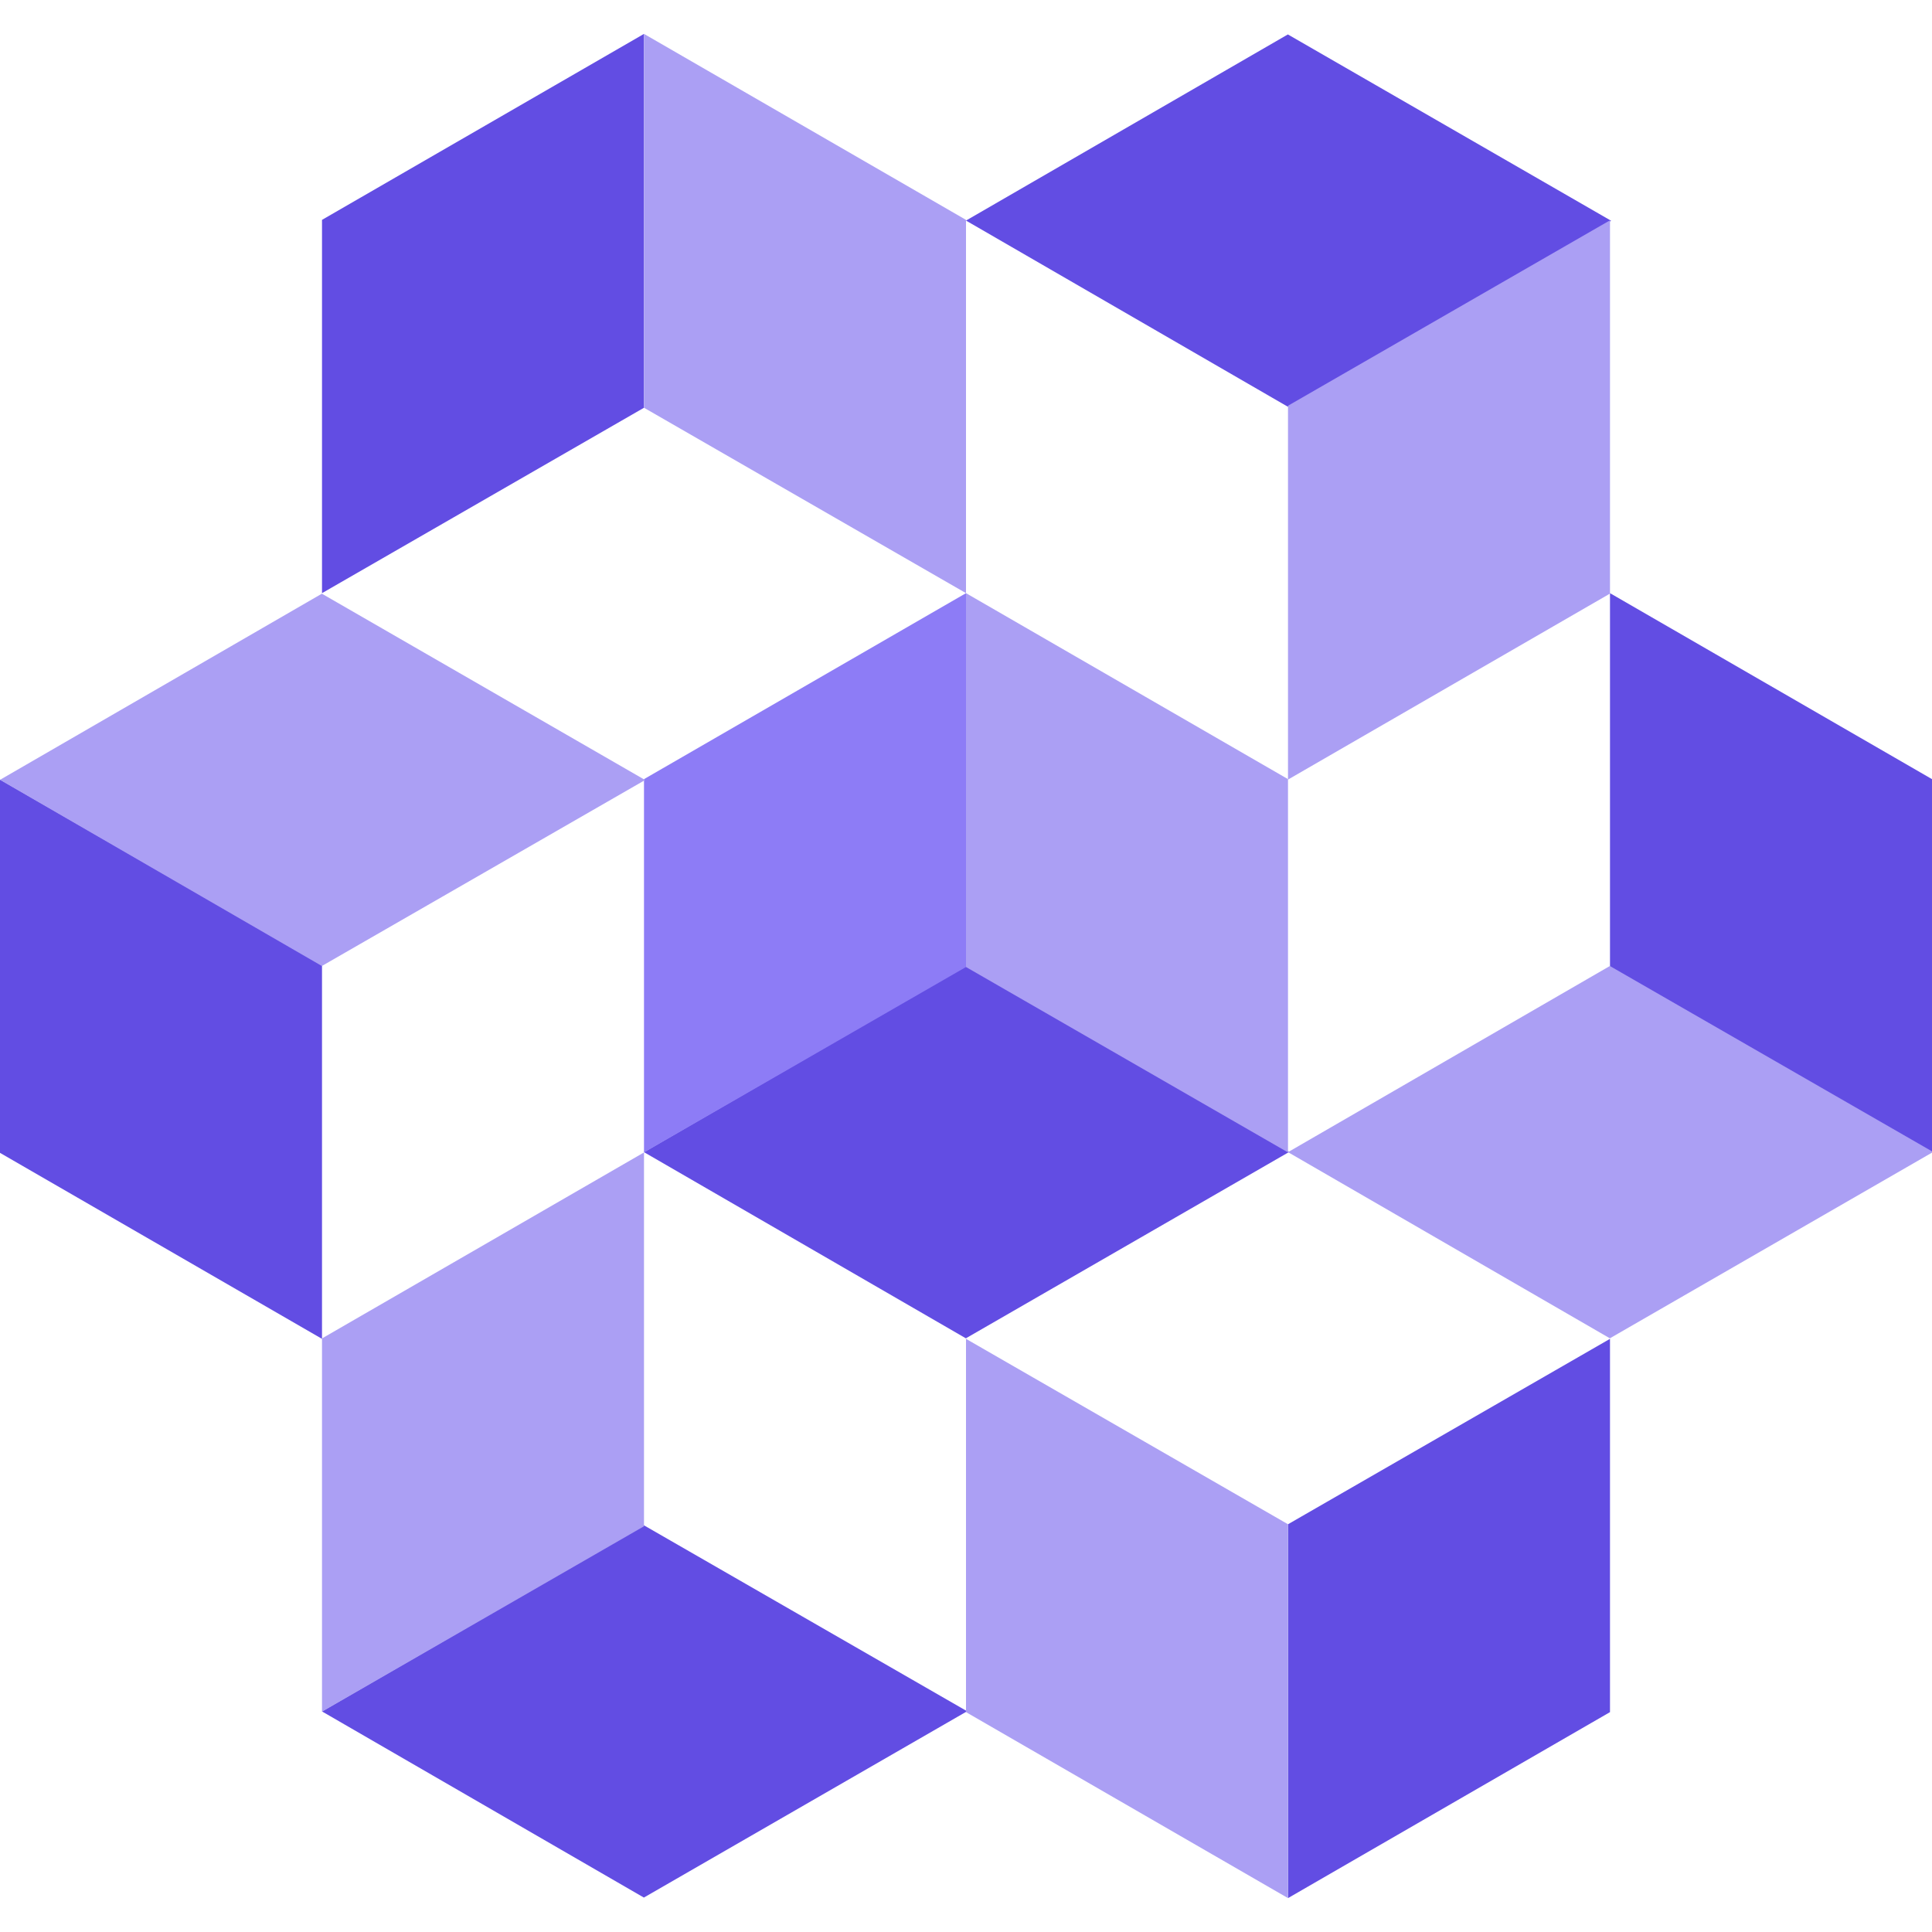 <svg version="1.1" viewBox="0 0 124 124" class="svg-icon svg-fill"><g fill="none" fill-rule="evenodd"><path pid="1" d="M61.991 62l20.747 11.937-20.747 11.959-20.658-11.948L61.991 62zm41.342-23.93L124 50.007v23.958l-20.667-11.9V38.07zm-62-35.895V26.17l-20.666 11.9V14.112L41.333 2.175zM20.667 85.93L0 73.993V50.035l20.667 11.9V85.93zm61.99-59.825L62 14.157 82.658 2.21l20.747 11.958-20.747 11.937zm-41.332 71.79l20.747 11.937-20.747 11.958-20.658-11.947 20.658-11.948zm41.342 23.93V97.83l20.666-11.9v23.958l-20.666 11.937z" fill="#624DE3"></path><path pid="2" fill="#AB9FF4" d="M62 38.07v23.995l20.667 11.9V50.007z"></path><path pid="3" fill="#8D7CF6" d="M62 38.07v23.995l-20.667 11.9V50.007z"></path><path pid="4" d="M103.325 62l20.747 11.937-20.747 11.959-20.658-11.948L103.325 62zm-82.667 0L0 50.052l20.658-11.948 20.747 11.959L20.658 62zm62.009-11.965V26.041l20.666-11.9v23.957L82.667 50.035zm-41.334 23.93v23.994l-20.666 11.9V85.903l20.666-11.937zm41.334 47.86L62 109.888V85.93l20.667 11.9v23.995zM41.333 2.175L62 14.112V38.07l-20.667-11.9V2.175z" fill="#AB9FF4"></path></g></svg>